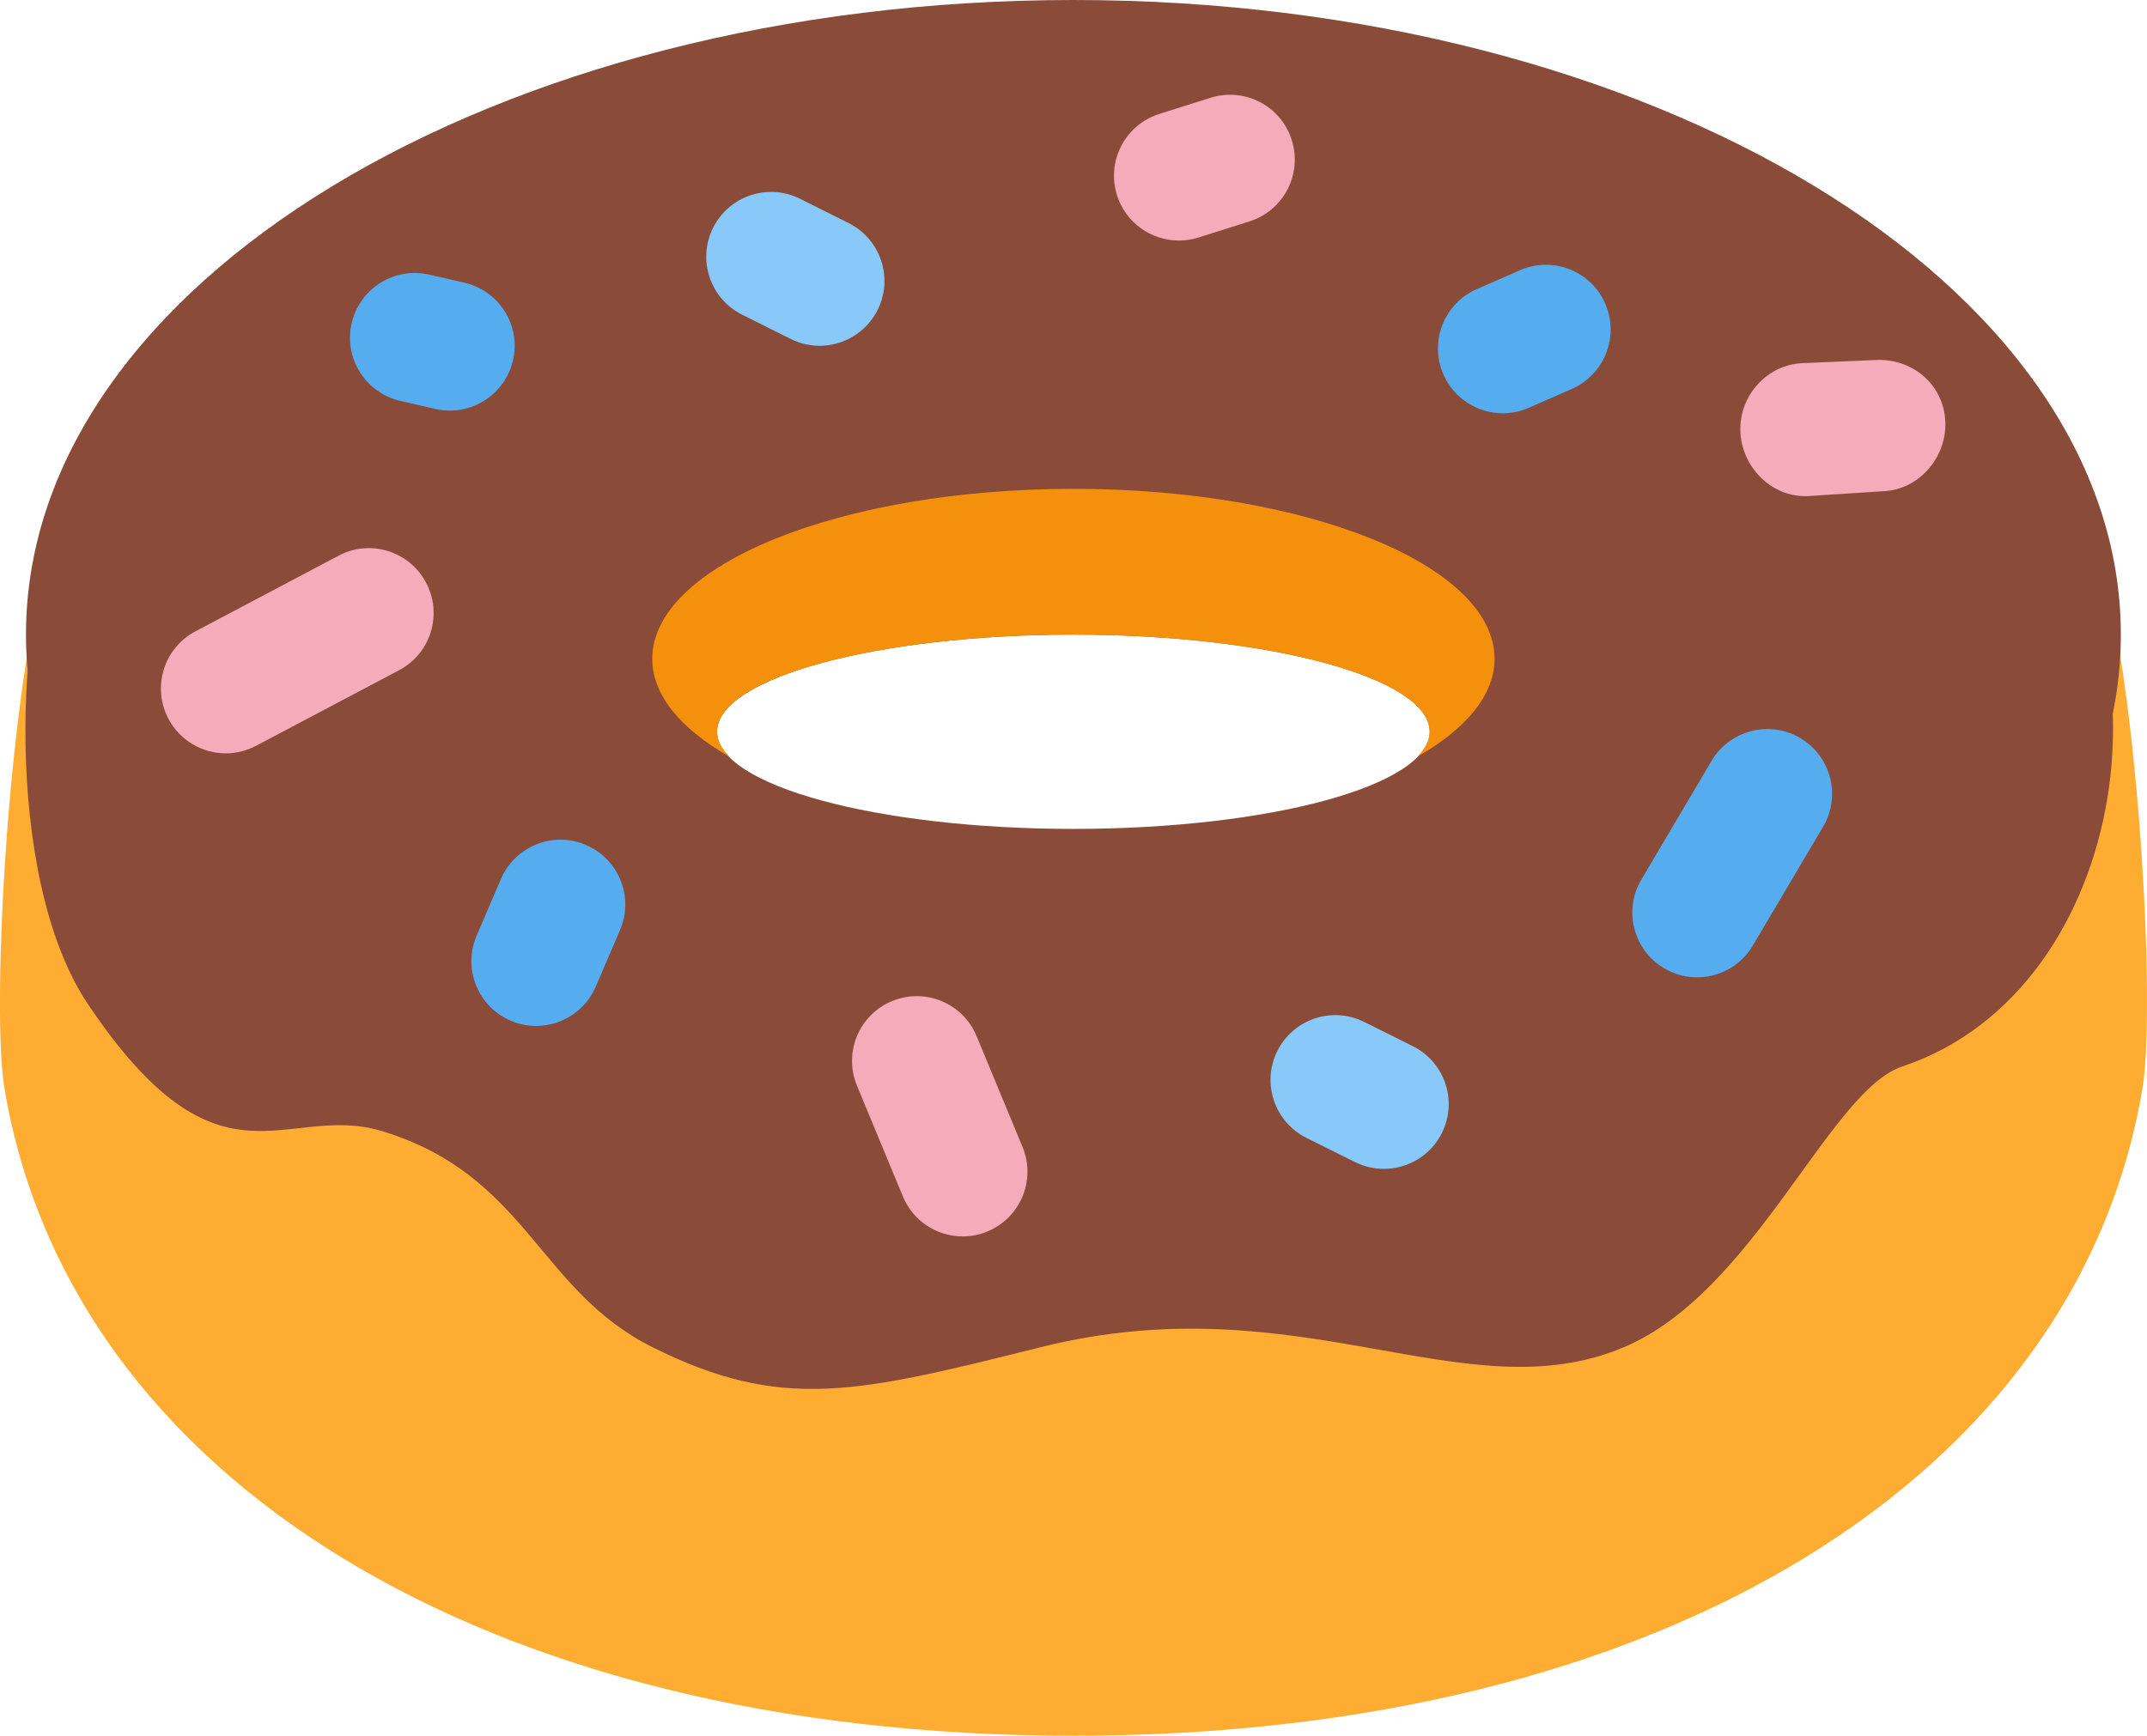 <?xml version="1.0" encoding="UTF-8" standalone="no"?>
<svg
   xmlns:dc="http://purl.org/dc/elements/1.1/"
   xmlns:cc="http://creativecommons.org/ns#"
   xmlns:rdf="http://www.w3.org/1999/02/22-rdf-syntax-ns#"
   xmlns:svg="http://www.w3.org/2000/svg"
   xmlns="http://www.w3.org/2000/svg"
   xmlns:sodipodi="http://sodipodi.sourceforge.net/DTD/sodipodi-0.dtd"
   xmlns:inkscape="http://www.inkscape.org/namespaces/inkscape"
   viewBox="0 0 34.631 28.005"
   id="svg2"
   version="1.1"
   inkscape:version="0.91 r13725"
   sodipodi:docname="1f369.svg"
   width="34.631"
   height="28.005">
  <defs
     id="defs24" />
  <sodipodi:namedview
     pagecolor="#ffffff"
     bordercolor="#666666"
     borderopacity="1"
     objecttolerance="10"
     gridtolerance="10"
     guidetolerance="10"
     inkscape:pageopacity="0"
     inkscape:pageshadow="2"
     inkscape:window-width="640"
     inkscape:window-height="480"
     id="namedview22"
     showgrid="false"
     inkscape:zoom="6.5555556"
     inkscape:cx="17.222496"
     inkscape:cy="16"
     inkscape:window-x="0"
     inkscape:window-y="0"
     inkscape:window-maximized="0"
     inkscape:current-layer="svg2" />
  <path
     d="m 34.559,17.554 c -1.046,6.27 -7.722,10.451 -17.245,10.451 -9.523,0 -16.198,-4.181 -17.243,-10.451 -0.247,-1.479 0.156,-8.12 1.054,-9.406 2.559,-3.664 3.474,10.365 16.189,10.365 13.847,0 13.64,-14.028 16.199,-10.365 0.898,1.286 1.292,7.927 1.046,9.406 z"
     id="path4"
     inkscape:connector-curvature="0"
     style="fill:#ffac33" />
  <path
     d="m 17.314,0 c -9.331,0 -16.895,4.584 -16.895,10.239 0,5.655 7.564,10.24 16.895,10.24 9.33,0 16.895,-4.585 16.895,-10.24 0,-5.655 -7.565,-10.239 -16.895,-10.239 z m 0,13.374 c -3.174,0 -5.748,-0.702 -5.748,-1.568 0,-0.866 2.574,-1.567 5.748,-1.567 3.173,0 5.747,0.701 5.747,1.567 10e-4,0.866 -2.573,1.568 -5.747,1.568 z"
     id="path6"
     inkscape:connector-curvature="0"
     style="fill:#8a4b38" />
  <path
     d="m 0.942,8.628 c -0.653,1.045 -0.92,5.494 0.479,7.577 2.134,3.18 3.179,1.567 4.747,2.047 2.335,0.715 2.508,2.56 4.354,3.483 2.09,1.045 3.306,0.741 6.27,0 4.181,-1.045 6.837,1.088 9.405,0 2.107,-0.893 3.312,-4.137 4.486,-4.528 3.728,-1.242 4.515,-7.124 1.741,-9.537 -0.87,1.829 -5.138,8.404 -7.881,8.71 -2.744,0.305 -10.974,1 -14.457,-0.784 -3.484,-1.785 -7.01,-4.006 -7.446,-4.616 -0.436,-0.611 -1.698,-2.352 -1.698,-2.352 z"
     id="path8"
     inkscape:connector-curvature="0"
     style="fill:#8a4b38" />
  <path
     d="m 17.314,7.887 c -3.752,0 -6.793,1.228 -6.793,2.743 0,0.589 0.463,1.133 1.245,1.58 -0.126,-0.129 -0.2,-0.264 -0.2,-0.404 0,-0.866 2.574,-1.567 5.748,-1.567 3.173,0 5.747,0.701 5.747,1.567 0,0.14 -0.073,0.274 -0.2,0.404 0.782,-0.447 1.246,-0.991 1.246,-1.58 10e-4,-1.515 -3.041,-2.743 -6.793,-2.743 z"
     id="path10"
     inkscape:connector-curvature="0"
     style="fill:#f4900c" />
  <path
     d="m 3.642,12.155 c -0.375,0 -0.737,-0.203 -0.925,-0.557 -0.27,-0.51 -0.075,-1.143 0.436,-1.412 l 2.308,-1.22 c 0.509,-0.272 1.142,-0.075 1.412,0.436 0.27,0.51 0.075,1.143 -0.436,1.412 l -2.308,1.22 c -0.156,0.082 -0.323,0.121 -0.487,0.121 z m 11.887,7.794 c -0.41,0 -0.799,-0.242 -0.966,-0.646 l -0.74,-1.786 c -0.221,-0.533 0.032,-1.144 0.565,-1.365 0.534,-0.22 1.144,0.032 1.365,0.566 l 0.74,1.786 c 0.221,0.533 -0.032,1.145 -0.566,1.365 -0.129,0.055 -0.265,0.08 -0.398,0.08 z"
     id="path12"
     inkscape:connector-curvature="0"
     style="fill:#f4abba" />
  <path
     d="m 27.373,15.769 c -0.181,0 -0.364,-0.047 -0.53,-0.146 -0.497,-0.293 -0.662,-0.935 -0.368,-1.431 l 1.132,-1.916 c 0.293,-0.496 0.938,-0.661 1.431,-0.368 0.497,0.294 0.662,0.935 0.368,1.432 l -1.132,1.915 c -0.195,0.33 -0.543,0.514 -0.901,0.514 z"
     id="path14"
     inkscape:connector-curvature="0"
     style="fill:#55acee" />
  <path
     d="m 29.115,8.005 c -0.56,0 -1.023,-0.481 -1.043,-1.046 -0.021,-0.576 0.431,-1.079 1.007,-1.1 l 1.218,-0.052 c 0.587,-0.007 1.062,0.426 1.081,1.003 0.021,0.577 -0.431,1.096 -1.007,1.116 l -1.218,0.079 -0.038,0 z m -10.101,-4.124 c -0.444,0 -0.855,-0.285 -0.997,-0.73 -0.174,-0.55 0.131,-1.137 0.681,-1.312 l 0.826,-0.261 c 0.556,-0.174 1.138,0.131 1.312,0.682 0.175,0.55 -0.131,1.137 -0.681,1.312 l -0.826,0.261 c -0.105,0.033 -0.211,0.048 -0.315,0.048 z"
     id="path16"
     inkscape:connector-curvature="0"
     style="fill:#f4abba" />
  <path
     d="m 13.22,5.579 c -0.157,0 -0.316,-0.036 -0.466,-0.11 l -0.784,-0.392 c -0.516,-0.258 -0.726,-0.886 -0.468,-1.402 0.258,-0.516 0.886,-0.726 1.402,-0.468 l 0.784,0.392 c 0.516,0.258 0.726,0.886 0.468,1.402 -0.184,0.366 -0.553,0.578 -0.936,0.578 z m 9.102,13.28 c -0.156,0 -0.315,-0.035 -0.465,-0.109 l -0.784,-0.391 c -0.517,-0.258 -0.727,-0.885 -0.47,-1.401 0.257,-0.517 0.884,-0.727 1.401,-0.47 l 0.784,0.391 c 0.517,0.258 0.727,0.885 0.47,1.401 -0.182,0.367 -0.553,0.579 -0.936,0.579 z"
     id="path18"
     inkscape:connector-curvature="0"
     style="fill:#88c9f9" />
  <path
     d="m 8.648,16.553 c -0.138,0 -0.277,-0.026 -0.412,-0.085 -0.53,-0.228 -0.776,-0.842 -0.548,-1.372 l 0.392,-0.914 c 0.228,-0.529 0.843,-0.779 1.373,-0.548 0.53,0.227 0.776,0.842 0.548,1.372 l -0.392,0.914 c -0.17,0.395 -0.555,0.633 -0.961,0.633 z m 15.592,-9.885 c -0.403,0 -0.787,-0.234 -0.958,-0.627 -0.232,-0.529 0.01,-1.145 0.538,-1.376 l 0.696,-0.305 c 0.53,-0.232 1.146,0.01 1.376,0.538 0.231,0.529 -0.01,1.145 -0.538,1.377 l -0.696,0.305 c -0.137,0.06 -0.279,0.088 -0.418,0.088 z m -16.983,-0.043 c -0.078,0 -0.157,-0.009 -0.235,-0.027 l -0.566,-0.13 c -0.562,-0.13 -0.914,-0.691 -0.784,-1.253 0.129,-0.563 0.691,-0.913 1.253,-0.784 l 0.566,0.13 c 0.562,0.13 0.914,0.691 0.784,1.253 -0.112,0.483 -0.543,0.811 -1.018,0.811 z"
     id="path20"
     inkscape:connector-curvature="0"
     style="fill:#55acee" />
</svg>
